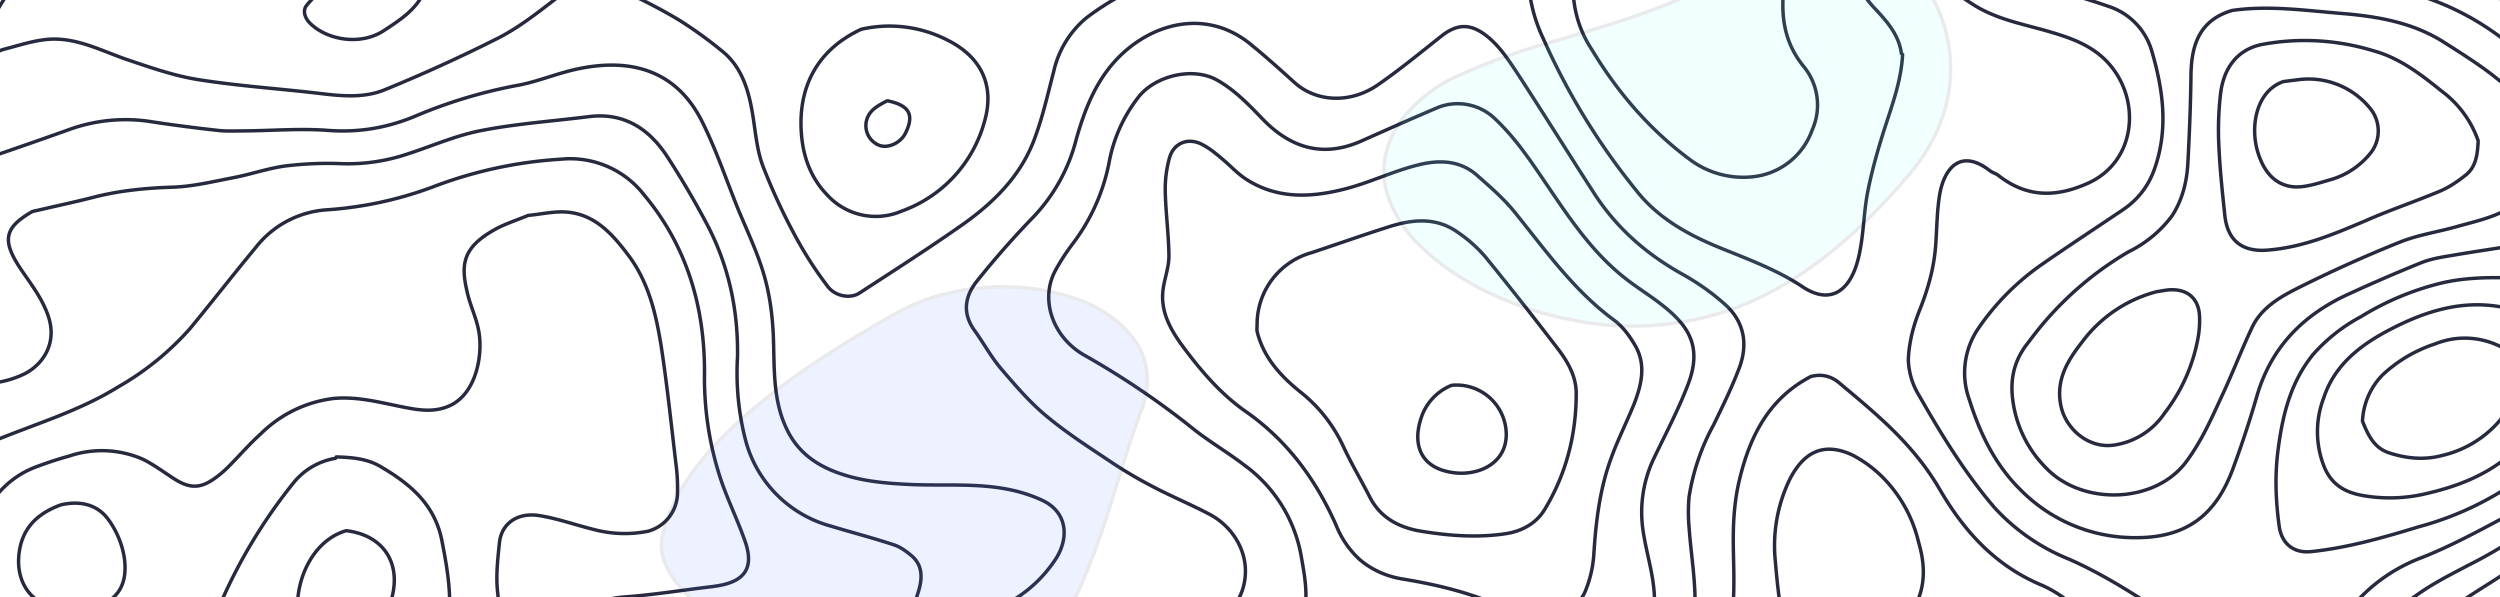 <svg width="1440" height="344" fill="none" xmlns="http://www.w3.org/2000/svg"><path d="M2063.2 43.3c-15.2 13.2-30 26.9-45.9 39.2a197.4 197.4 0 01-56 31.4c-14.6 5-28.3 1.4-41.8-4.3-6.7-2.9-13.2-6.3-20-9a29.6 29.6 0 00-22.3-.2 42 42 0 01-27.3 2.8c-6.6-2-12.6-5.2-15.7-12.1-2.7-6.1-2.3-10 2.3-14.5a45 45 0 018-6.3c12-7 17.4-17.8 18.5-31.4 1.1-14.3 2.2-28.7 4.3-43 1.7-11.9 5-23.6 7.6-35.4 2-8.8.7-17.6-2-26-4.8-15.6-17.1-23.7-31.2-30-20.9-9.2-42.7-16.4-62.3-28.7a1904.8 1904.8 0 00-50.3-30.2c-7.5-4.4-15.4-8-23-12.1-15.4-8.5-19.1-18.6-17.8-30.2 1.7-14 10.9-21.8 26.4-25.7 12.3-3 25.1-4.6 35.6-13 12.3-9.7 20.5-21.4 16.7-37.8a39 39 0 00-8.1-16.4 133.8 133.8 0 01-28-52c-4.6-16.3-16-25-32.9-28a90.5 90.5 0 00-42.4 1.6c-21.6 6.6-30.9 23.4-33.5 44.5-1.5 12-2 24-2.4 36-.7 16.6-7 31.2-16.3 44.5a213 213 0 00-24.5 44.4 73.8 73.8 0 00-6.1 35c1.3 11.5 7.7 19 18.3 23.5 14.8 6.3 30.4 7.8 46 10.5 10.8 1.8 21.7 3.5 32.4 6.2 12.4 3 19 12.4 21.8 24.2a119.8 119.8 0 0027.9 56.7c7.8 8.4 14.9 17.6 21.5 27 6.8 9.7 12.5 20 18.7 30 .7 1.3 1.4 2.6 1.8 3.9 4.3 15-1.6 23.6-17 25.8-13.8 2-27.4 1-41.1 1.2-15.7.3-31.2 2.7-42.7 15.7a2202.5 2202.5 0 01-41 44.9c-14 15-26.2 31-35 49.6-3.7 8-6 16.5-9.2 24.7-4.8 12.1-8.7 24.6-18.7 34a74.2 74.2 0 01-25.8 15.8 125.1 125.1 0 00-46.6 32.3c-13.1 13.4-26.2 27.1-42.8 36.2-15 8-30.1 16.1-45.9 22.4a96.6 96.6 0 00-55.6 52.9 170.5 170.5 0 01-23.8 42 239.1 239.1 0 01-20.3 21.4 47.7 47.7 0 00-15 43.8c2 16.4 8.3 31.2 14.6 46.1 3.2 7.7 5.8 15.8 9.7 23a41.8 41.8 0 0027.4 20.3c19.2 5.2 38.4 11 58 15a110 110 0 0032.4 1.3A43.4 43.4 0 001462 548c1.8-14.8 2.3-29.9 7.8-44.3a72.4 72.4 0 0126.9-35.5c17-11.5 34.8-22 51.7-33.6 13-9 24.8-19.6 37.8-28.7 12.8-8.9 27.8-10.8 43.1-10.8 16 0 32.2.2 47.2-5.4 21.4-7.9 30-25.6 32.8-47 1.6-11.7 3.1-23.6 6-35 3.4-13.9 14.4-20.1 27.3-23 16.7-3.7 33.4-.3 50.1 1a193 193 0 0049.8-1.3 56.6 56.6 0 0047.2-40c5-15.2 11.6-30 21.6-42.6a80.7 80.7 0 0140.3-28.7 51.9 51.9 0 0130.6 1.8c14 4.2 28.1 8.4 42 13 16.6 5.5 33 11.2 49.4 16.9l9.9 3.5M832.2 888.6a532.5 532.5 0 0034.5-69.8c4.7-11.5 9.7-23 11.5-35.7a60.5 60.5 0 00-6.2-37c-5.8-11.3-12.6-22.2-18.1-33.6-6.7-13.9-13.1-28-18.7-42.3-6-15.4-12.6-30.6-22.6-43.7-16-20.9-15.7-41.7-3-63.9 12.2-21.2 23.4-43 35.4-64.3 5.1-8.9 10.9-17.5 17.1-25.7 10.7-14 17.5-29.5 21.2-46.5a32.2 32.2 0 0121.8-25.2c10.3-3.8 20.8-7.3 29.3-14.8a51.3 51.3 0 0018.5-36.7c.8-14.7-4.1-28.4-6.3-42.5a72 72 0 015.9-42.6c6.7-14 14-27.8 19.6-42.3 7.8-20 2.4-32.2-12.1-44.2-6.5-5.5-13.8-10-20.7-15.1-19.6-14.3-33.1-33.8-46.5-53.6-9.7-14.2-19-28.8-31.8-40.8a31 31 0 00-32-6.7c-15 6.3-29.9 13-44.8 19.6-23.6 10.5-42.1 2.7-56.9-12.6-8-8.3-16-16.7-26.3-22.5-13.9-7.7-35.2-2.6-45 9.5a86.4 86.4 0 00-17.2 38.2 112.8 112.8 0 01-21.3 47.1 123 123 0 00-9.1 14c-9.7 16.8-2.5 38.6 15.5 49.3a471.9 471.9 0 0161.9 41.6c9.7 8 20.8 14.3 30.8 22a82.4 82.4 0 0132.8 52c1.4 8 3 16.3 2.8 24.5-.3 11.3-6.6 19.8-15.2 27-14.2 12-28.5 24-38.4 39.8-11.7 18.9-23.2 38-34 57.5-9.9 17.7-18.4 36.1-28 54a94.2 94.2 0 01-52.7 43.3c-19.3 7.2-39.3 12.4-59 18.4-15.3 4.6-30.4 9.3-45.7 13.6a836.7 836.7 0 01-39.9 10.3c-21.6 5-43.3 9.5-63.8 18.6-17 7.6-35 7-52.9 4S287 624.1 269 622c-11.2-1.3-22.6 0-33.8-.9-14-1.2-28.1-2.6-41.8-5.7-25.1-5.7-50-12.2-76-12.8-11.4-.2-23-.4-34.5-1.2a35.4 35.4 0 01-25.3-14.3 22.4 22.4 0 01-.6-25.6c6.5-9.3 15.3-16 24.3-22.5 11.5-8.3 23.7-15.6 33.2-26.4 5.9-6.7 12.1-13 17.8-19.8a47.5 47.5 0 0129.6-17.4c8.8-1.4 18 .5 27 .3 15.7-.3 31.5-.4 47-1.9a609 609 0 0153-2.7c14-.1 29.4.1 40.3-12 3.6-4 7.8-8 9.8-12.7 7.4-17.8 21.8-28.3 37.5-37.5a372 372 0 0131.6-17.3c15.6-7.3 32.2-7.7 49.1-6.3 13.2 1 26.7 2.4 39.4-3.4 18.1-8.3 27.2-23.7 32.6-41.8 2.2-7.5 2.2-14.9-4.5-20.3-3-2.5-6.5-5-10.2-6.1-11.8-3.9-23.8-7-35.7-10.6a69.7 69.7 0 01-49.1-48.6 154.5 154.5 0 01-4.9-48.7c.5-27.4-5.2-53.7-18.3-78A508 508 0 00384.2 90c-10.5-16-25-25.4-45.2-22.8-20.6 2.6-41.4 4-61.8 8-14.6 2.8-28.5 9-42.8 13.6a108 108 0 01-37.2 5.5c-11-.5-22 0-32.9 1.3-10.2 1.4-20 4.9-30.2 6.8-11.4 2.2-22.9 5-34.4 5.4-15.8.5-31.3 2-46.5 6-10.3 2.6-20.6 4.8-30.9 7.2-1.5.4-3.2.5-4.5 1.3-15.5 9.2-16.9 16.5-5.2 33.6 5.8 8.5 12 16.5 15.3 26.5 4.9 14.8-2.5 27-13.5 32.8a56.8 56.8 0 01-41.4 3.4c-13.4-3.4-26.2-9.2-39.6-13a95.6 95.6 0 00-26.7-4c-20.7.4-39.8 7.1-58 16.9-7.3 3.9-9.4 9-8.8 16.7.6 8.3.7 16.7.4 25-.7 15-7.9 27.3-17.4 38.6-4.5 5.3-9 10.7-12.8 16.4a62.1 62.1 0 01-21.1 21.4c-11.7 6.4-24 3.6-34.4-2.1a167 167 0 01-29.8-21.8c-22-19-43.8-18.9-65 4.9-12 13.6-22.9 28.5-34.7 42.5-9.1 10.9-19 21-32.3 27a39 39 0 01-39.5-2.6c-10-6.6-19.6-14-29.6-20.5-3.7-2.4-8-3.6-12-5.4" stroke="#272A3E" stroke-width="2" stroke-miterlimit="10" stroke-linecap="round" stroke-linejoin="round"/><path d="M-555.7-188.6c29-2.3 55.9 5 80 20.8 15.9 10.2 30.1 23 45.6 33.9 19.6 13.7 39.8 26.5 59.5 40 9 6.2 18 12.5 26 19.9 11.6 11 11.5 25 7 39.5-2.5 8.6-5.4 17.5-6 26.4-.8 12.9 6.9 23 16 30.9 17.3 15.1 36.9 26.2 60.6 28.5a61.4 61.4 0 0045.3-15.2c8.8-7 16.3-15.4 25-22.4 10.2-8 21.8-13.4 35.2-9.8 14.3 3.9 25.3 11.9 29.5 26.7 2.4 8.4-.4 16.6-2.9 24.7-3.7 11.9-8.3 23.6-11 35.8-4.2 20.1-1.8 40.1 5.3 59.3 5 13.7 16.5 20.6 30.3 21.7 14.5 1.2 29.2.6 43.8.1 4.6-.1 9.2-2 13.7-3.6 5.5-1.9 8.7-6 9.3-11.9a645 645 0 002.4-24.6c1.6-22.2 14.6-34.7 34.8-41.4 16-5.4 31.9-11 47.9-16.7a95.5 95.5 0 0146.8-3.7 936 936 0 0037 4.8c4.9.6 10 .3 14.9.3 16.1-.1 32.4-1.5 48.5-.3 18.2 1.4 35.1-1.6 51.6-8.7A282.7 282.7 0 01299 49c11.3-2.2 22-6.8 33.3-9.2 28.7-6.2 56.7-1.1 72.4 30.8 8 16.2 13.8 33.4 20.5 50 5 12 10.6 23.8 14.4 36.2 3.5 11.4 5.2 23.3 5.8 35.7.8 18.2-.6 37 7.6 54.3 5.3 11.4 14 19 25.7 24 15 6.3 30.6 7.6 46.4 8.3 19.2.8 38.6-1 57.7 3.2 6 1.3 12 3.3 17.6 5.9 14.6 6.9 15.3 21.6 8 33.3a76.6 76.6 0 01-24.6 24 147.3 147.3 0 00-41 40.1 62.4 62.4 0 01-22.4 20.8 370.4 370.4 0 01-35.9 15.3c-17.3 6.4-35.9 9.4-52.4 18.6a43.2 43.2 0 00-23.1 35.4c-2 20-3.2 40-5 60-1 12.1 1.4 23.1 10.8 31.7 7.8 7 17.6 9.5 27.6 10.7 14.5 1.8 28.6 0 42.8-3.7 11.8-3 24.1-4.7 36.1-7.3 21.6-4.7 43.8-7.4 64.1-16.6a82.3 82.3 0 0043.2-45c9.7-23.2 20.3-45.9 30.6-68.7 7.4-16.3 14.4-32.7 22.6-48.5 4.5-8.8 11-16.6 17-24.5 6.3-8 14.2-14.9 17.2-25.1 5.2-18.2-5.1-34.8-18.8-42.2-10.5-5.6-21.6-10.2-32.2-15.7a258 258 0 01-24-14c-13-8.7-26.2-17.1-38.2-27.1-9.8-8.1-18.2-18-26.5-27.7-5.6-6.7-9.8-14.5-15-21.7-7.4-10.3-5.4-20.2 2-29.1a513.4 513.4 0 0132-36.3 100.9 100.9 0 0024.7-45c5.4-18.9 12.6-36.6 27.6-50 20.6-18.3 49.7-23.5 73-4.2 8.6 7 16.8 14.4 25 21.8 12.5 11.3 32 12.4 48 1.4 12.6-8.7 24.5-18.5 36.5-28 10-8 17.6-6.7 25.7-.6 7.8 6 12.8 13.8 18 21.6 15 23 29.5 46.3 44.4 69.4 12.9 20 30 35 50.8 46.6 9 5 17.5 11 25 17.8 10.7 9.8 12.9 22.6 7.9 36-4.2 11.2-9.5 22-14.8 32.9a127.3 127.3 0 00-14.2 41.6 102 102 0 000 17.5c1.1 15.6 3.9 31.2 3.4 46.8-.8 23.3-12 42.4-29 58.3-9.6 9-19.2 18.2-28.1 27.9-5.6 6-9.4 13.5-14.7 19.8-8.8 10.4-17.4 21-27.4 30.2-19 17.7-29.1 40-36.5 64.1-2 6.8-4.2 13.6-6.3 20.3a61.2 61.2 0 009.3 52.9c9.1 14.2 18.9 28 27.2 42.6 4.9 8.6 7.7 18.3 11 27.6 5.5 15.5 10.7 31 16 46.6 4.4 13.5 8.6 27.1 7.1 41.7A59 59 0 01894 810c-12.9 18.9-21.4 39.8-30.2 60.6-2 4.7-3.3 9.8-5 14.7" stroke="#272A3E" stroke-width="2" stroke-miterlimit="10" stroke-linecap="round" stroke-linejoin="round"/><path d="M-471.1 498.9a66.2 66.2 0 0145.9 12c8 5.8 15.3 13 22 20.3 5.3 5.7 7 13.5 8.2 21.1l5.9 37c3 19.2 18.2 30.8 37 32.7 9.4.9 19 1.3 28.1 3.4 13.9 3.1 24 12.5 33.3 22.7 9.3 10 18.7 20 28.6 29.5 19.5 18.9 44.2 25.3 70.2 28.7a82.7 82.7 0 0136 10.8c9 5.9 15 14 20.7 22.6 4 5.8 6.7 12.4 10.5 18.2 7.4 11.3 14 12.7 25.6 5.7 17.6-10.6 33-23.7 47.3-38.3A302.3 302.3 0 01-6 686.6c10.2-7 20-14.3 29.7-21.9 15.4-12.2 15.6-20.1 5.3-37.6a69 69 0 00-53.3-35.6c-24.7-3-49.2-8-73.8-12.3a86.8 86.8 0 01-32.5-13c-12.7-8.3-24.6-17.8-36.5-27.1-11.2-8.7-14.3-21-12.9-34.1 2-18.5 5.2-36.9 15-53.2 2.3-4 4.8-7.9 8-11 7.6-7.4 14.6-8.3 24.5-3 9.2 4.7 17.8 10.7 27 15.3a145.6 145.6 0 0052.9 13.3c7.3.7 15 1.1 21.9 3.5a47.5 47.5 0 0125.5 19.6c4 6.4 8.7 12.4 13 18.6 9.4 13.3 22.1 16.4 38 12.5A123 123 0 0085.7 504a111 111 0 0025.4-24 67 67 0 0130.2-23.3c11.2-3.8 22.8-2.6 34.3-1.6 17 1.6 34.3 4 51.4 1 18.4-3.4 37.1-6.7 54-15.4a47 47 0 0019.7-21.3c9.2-17.7 18.6-35.3 27.1-53.3 6.4-13.5 15.8-21 31.2-22.2 17.1-1.2 34.1-4 51.2-6l3.3-.5c15.7-2.6 20.9-10.5 15.7-25.5-4-11.5-9.4-22.6-13.5-34.2a186 186 0 01-9.9-63.5c0-38.1-10.4-72.8-35-102.2A54 54 0 00323 91.7c-25.8 1.6-50.3 7-74.3 16.2a216.2 216.2 0 01-61.1 13 56.7 56.7 0 00-40.5 21.9c-12.7 15.3-24.9 31-37.6 46.4A163.3 163.3 0 0168 222.9c-22.1 13.7-46.8 21-70.5 30.7a43.7 43.7 0 00-25 22c-4.1 9-8.2 18-12.2 27.2a94.3 94.3 0 01-66.6 56.7c-10.9 2.6-22 4.1-32.8 7-6 1.5-11.7 4.7-17.4 7.3-4.3 2-8.4 4.4-12.7 6.3-14.6 6.2-29.2 3.2-43.3-1.5-24.7-8.1-46.5-22-68.6-35.3-10-6-20.2-10.5-32.7-8.4a43 43 0 00-25.6 15.7c-13.4 15.5-26 31.8-38.8 47.8-8 10-17.1 19-28 25.5a92.3 92.3 0 01-30.8 11.7c-13.8 2.6-27.7 2.2-41.5 3.5M1015.5-589.8a77 77 0 0037.8 27 555.4 555.4 0 0043 15c22.7 6.7 37.3 22.2 48.3 42 7.7 14.1 15.9 28.2 31.4 34.4 9.7 3.8 20.6 5 31 6.5 15.9 2.2 31.4 4.8 43.9 16.2A78 78 0 011276-403a181 181 0 011.5 44.4c-.4 5.5.3 11.1.7 16.7.8 11.3-2.6 14.8-13.9 13.9-17.8-1.5-35-6-52-11.1-19.8-6-39.5-12.3-59.5-17.6-16.6-4.3-31-.1-39.8 15.7-3 5.4-5 11.6-6.6 17.6-6.4 24.2-4.1 48.6-.6 73 1.5 10.3 3.8 20.7 4.3 31.1.8 14.8-6.3 27.3-13.8 39.5-6.9 11.2-15.5 21.6-18.6 34.7-2.6 10.7-5.5 21.6-6 32.5-.5 13.6.5 27.4 2.3 40.8a74.6 74.6 0 0038 58.2c8.8 5.1 17 11.6 25.8 17 12.7 7.7 27.4 10.5 41.5 14.5 12.7 3.7 25.2 7.8 34.7 18 19.7 21.2 16.6 57.4-11.7 69.8-18.5 8.2-35.1 8-51.3-4.7-1.4-1.1-3.5-1.6-5-2.8-16.2-12.5-25.7-2-28.6 13-1.8 10.1-1.7 20.5-2.5 30.7-1 12.9-4.5 25-9.3 37-3.6 9-6.1 18.9-6.4 28.4a41.8 41.8 0 006.3 20.7c13 22.7 26.6 45 43.7 64.8a117.8 117.8 0 0042.6 29.3c20.4 9 39 21.1 57.5 33.3 12.9 8.5 16.8 19.8 13.5 34.2-3.1 14.1-6.3 28.3-9.6 42.4a131 131 0 002.4 63.8c3 11.3 6.2 22.6 8.1 34 2.5 14.7-.3 29.3-3.3 43.7-1 5.1-2.8 10.2-4 15.4-4.7 18.7-17.6 29.7-34.8 35.8-25.7 9.1-46.5 25.2-65.4 44-14.7 14.6-28.5 30-43.3 44.3a84 84 0 01-42.3 22.8c-11.4 2.3-23 3.4-34.4 5.8-9.6 2-19.7 3-27 11.2-8.9 10-13 21.1-12 34.6.8 11.7 5.3 22.1 9.6 32.5 6.2 14.9 7.7 30.5 9.6 46.2" stroke="#272A3E" stroke-width="2" stroke-miterlimit="10" stroke-linecap="round" stroke-linejoin="round"/><path d="M135.1-482.1c-1.2 14.2-3.2 28.4 0 42.5 1.6 7.5 3.2 15.1 6 22.2 8.6 20.9 17.7 41.5 26.4 62.3a74.3 74.3 0 0021.4 28.9 86 86 0 0127.5 46.7c5.2 19.8 18.5 27.8 37.1 30.7 9 1.3 18 3.1 26.4 6.2 14.3 5.3 21.9 17.5 27.4 31a219.8 219.8 0 0035.9 61.7A76.7 76.7 0 01363-99l-.1 32.4c-.2 12.5 9.4 25.5 21.7 27.6 11 1.9 22.4 2.3 33.5 4.2 15 2.4 30 6 45 8.4 15.6 2.6 31 2.6 46-3.5 8.2-3.3 11.8-9 12.1-17.7.3-7.5 1.3-15 2-22.5 1.9-25.9 25-45 48.5-49.4 18.7-3.4 34.8 3.3 50.5 11 25 12.3 51.4 20 78.3 25.9 22.4 5 38.6 16.5 45.1 39.1 3.5 12.3 1.4 24.4-15.7 24.9-10.5.2-21.1.7-31.6.4a81.4 81.4 0 00-30.4 6 148.2 148.2 0 00-42.4 22.7A56 56 0 00607 40.9c-3.5 13.4-6.5 27-11.4 39.8-7.8 20.6-23 35.7-40.5 48.2-19.6 13.8-39.8 26.7-59.9 39.8-5.3 3.6-14.2 2-18.5-3.8a220.6 220.6 0 01-17.5-26.9 350 350 0 01-19.9-42.7c-3.8-10.4-4.3-22-6.4-33-2.4-12.5-6.5-24.5-17-32.9a244.6 244.6 0 00-23.7-17.2c-9.3-5.7-19-10.7-28.8-15.4-15.3-7.3-30-7.8-44.2 3.2-10.4 8-20.9 16.2-32.4 22a898.6 898.6 0 01-65.2 29.7c-11.6 4.8-24.3 3.7-36.8 2.2-23.4-2.8-47-4.3-70.4-8-14-2.2-27.7-7-41.3-11.6-14.6-5-28.7-12.7-44.7-11.7-8.8.6-17.6 3.6-26.2 5.8-3.8 1-8 4.5-11.2 1.1-3.4-3.7 0-8.2 1.7-12.2C5.8-12.3 29-32.9 54.4-51.7c12.9-9.5 26.2-18.8 41.7-23 18.6-5.2 28.4-5.8 40 10.8 3.8 5.5 9.6 9.8 15 13.7 6.5 4.6 23 1.8 28.5-4 10.7-11.3 10-21-2.5-30.7a72.6 72.6 0 00-15.4-9.5 31.6 31.6 0 01-18.9-22.1c-6.3-22.8-18.8-42.2-33-60.8a181.2 181.2 0 01-27.1-51.4 250.7 250.7 0 01-8-31.3c-2-10.1-7.7-17.9-14.7-24.4-18.9-17.8-38-35.4-57.7-52.3-8.8-7.6-19.6-13-28.6-20.4a499 499 0 01-31.3-29.1c-6.1-6.1-8-14-7.7-22.7.5-13.7.3-27.4.5-41.2 0-2.5.2-5 .4-7.4M1095 423.7c-3-1.7-6.7-2.7-8.6-5.1-9.9-12.4-12.1-27.2-3.8-40.6 4.6-7.2 9.6-14.2 15-20.7 11.2-13.7 12.4-28.4 7.5-45a78.4 78.4 0 00-20.4-37.1 71.2 71.2 0 00-17.9-13.2c-17.5-8-28.5-.5-36 14.3a87.6 87.6 0 00-8.2 47c.9 11 2.1 22.2 4.1 33.2 3.8 20.5-.3 37.8-17.3 51.5a589 589 0 00-43.2 37.8A208.5 208.5 0 00940 478c-7 10.3-14.8 19.4-23.8 27.8-7.8 7.3-15.8 14.4-22.8 22.4a45.2 45.2 0 00-9.8 34.2 36.3 36.3 0 0024.6 32 90.5 90.5 0 0149.8 41.8c3.2 6 8 11.1 12.7 16 8 8.1 19.1 10.1 29.7 11 16.2 1.3 31.7 5 46.5 11.4 22.5 9.7 42 3.4 60.1-10.8a182.4 182.4 0 0036-36.8c11.5-16 27.3-27.4 42.3-39.7a55.6 55.6 0 0020.2-51.7c-1.4-14.4-7.3-27.5-11.3-41.1a179.3 179.3 0 01-6.8-47.8c-.2-16.7-1.4-33.5-3.4-50.2a30.5 30.5 0 00-26.6-25.7c-8.6-1.3-14 4.6-19.7 9.3-2.7 2.2-4.3 5.8-6.4 8.7-10 13.4-20 27-35.6 34.8" stroke="#272A3E" stroke-width="2" stroke-miterlimit="10" stroke-linecap="round" stroke-linejoin="round"/><path d="M-41.3-319.4c-15.1 5.6-22.5 16.7-22.1 33.8.2 10.5 1.3 21 1 31.6a46.7 46.7 0 01-22 39.3c-10 6.8-19.6 14.6-29 22.4a73 73 0 00-25.6 44.2c-4.3 23.5-9.5 46.9-12.6 70.5-2.4 17.4 7.3 26.4 19.2 32 5.6 2.6 11.2 5.2 17 7.3a73.4 73.4 0 0127.4 19 34.6 34.6 0 0028.3 11 58 58 0 0022.6-7.4c25-14.7 50.1-29.2 74-45.6a455.3 455.3 0 0054.5-43.9c15.7-14.8 16.8-28.9 7.5-50.5-3.4-7.9-8-15.3-12.2-22.8-10.2-18-20.9-35.6-30.8-53.6a374.8 374.8 0 00-54.7-69.4 60.2 60.2 0 00-41.8-18M1095.2 30.8c-1.5-11.3-9-19.2-16.3-27a76.8 76.8 0 01-18.6-40.9c-2.8-15.9-7.2-31.5-11-47.2-4.2-17.3-17.2-23.8-33-26.3-13.3-2-26.8-4-40.3-4.3a102 102 0 00-36.2 7.5c-10.2 3.7-20.8 6.5-31.1 10-10.7 3.6-19.2 8.8-20.5 22-1.6 16-5 31.7-7.4 47.6a91 91 0 008.2 50.2 390.5 390.5 0 0053.4 87.2c12.5 16 30 25.7 48.5 33.2 16.2 6.6 32.6 12.6 47.4 22.4 16.6 11 27.6 1.6 32-16 3.3-13 3-26.6 5.7-39.7 2.7-13.2 6.5-26.3 10.7-39.1 4.2-12.8 8.5-25.4 9.2-39M892.7 354c8.2-2.3 16.9-4.7 20.4-13.4A67 67 0 00918 320c1.2-19.3 3.4-38.4 10.2-56.6 3.8-10.4 8.8-20.3 13-30.6 4.4-11.4 7.2-23.1.3-34.4-3.1-5.2-7-10.5-11.8-14-23.1-17-39.3-40-57-61.9-6.4-8-14.3-14.8-22-21.6-10.4-9.1-23-8.8-35-5.6-13.5 3.5-26.3 9.6-39.7 13.2-19.6 5.2-39.5 6.6-57.8-5-5.3-3.3-9.6-8.2-14.5-12.2-3.5-3-7.1-5.9-11.1-8-8-4.3-16.5-1.2-19 7.7a67.5 67.5 0 00-2.4 19.8c.3 12.3 2 24.5 2.1 36.8 0 6.5-2.6 12.9-3.4 19.4-1.6 12.7 4.6 23.3 11.6 32.8 10.4 14 21.9 27.4 36.3 37.4 23.8 16.7 40.1 39 51.8 65.3a53.4 53.4 0 0013.8 20c7.2 6 15.4 9.5 24.4 11 19 3.1 37.5 7.5 55.4 15.2 8.7 3.8 19.1 3.8 28.8 5.6" stroke="#272A3E" stroke-width="2" stroke-miterlimit="10" stroke-linecap="round" stroke-linejoin="round"/><path d="M724 190.5c3.6 15.3 13.5 26 25.3 35.5a85.6 85.6 0 0124.2 30.6c4.7 10.2 10.5 19.9 15.6 29.9 6.4 12.4 17.8 17.7 30.2 19.6 15.6 2.5 31.4 3.7 47.4 1.4 10-1.4 18.2-6.1 23-14 12.4-20.4 18.2-43 18.2-66.9 0-9.7-4.7-18-10.5-25.6a2245.2 2245.2 0 00-41.7-52.9 81 81 0 00-15.9-14.2c-12.5-9-26.3-7.6-40-3.2-14.8 4.7-29.5 9.9-44.2 14.8a42.8 42.8 0 00-31.5 40.3l-.1 4M193.2 264a39.4 39.4 0 00-23.9 13.8 306.5 306.5 0 00-46.2 79.2c-10.7 26.9 2 48.6 29.7 55.6 19.4 5 39.4 5.5 58.7.7 19.7-5 34.6-16 42.4-36.5 8.3-22 5-43.2.7-65-4.1-21.7-19-33.5-36-43.4-7.4-4.2-16.2-5-24.9-5.2M1427.4 81a60 60 0 00-21-28.5c-12-9.7-24.3-19.2-39.5-23.3a135 135 0 00-64.5-3.5c-14.3 3.2-21.5 14-23.3 27.8a180.6 180.6 0 00-1 31.1c.6 13.2 2 26.3 3.4 39.4 1.7 16.3 11.9 21.3 25.4 20 20-1.7 37.9-9.3 56-17 14.1-6.2 28.8-11.1 43-17.1 5.1-2.2 10-5.6 14.4-9.1 6-4.8 6.7-12 7.1-19M1480 201.5c-5.6-14.7-18.4-19.4-31.9-23-27-7.5-51.2.3-74.6 13-16 8.8-29.2 20-35 37.6a54.4 54.4 0 00.5 40.4c4.5 10.3 12.5 14.3 22.4 16a90 90 0 0037-1.4c12-2.8 23.5-6.7 34.1-12.8a95.3 95.3 0 0034.3-33.9c4.4-7.3 8-15 11.3-23 1.5-3.7 1.4-8.1 2-12.3" stroke="#272A3E" stroke-width="2" stroke-miterlimit="10" stroke-linecap="round" stroke-linejoin="round"/><path d="M1361 243.1c3 7.5 6.5 14.9 15 17.7 10 3.3 20.3 4.3 30.5 1.6a62 62 0 0037.9-26.2c4-6.3 7.2-13 6.2-21a20 20 0 00-12.8-16.7 45.6 45.6 0 00-35.2-.4 81.1 81.1 0 00-30.3 17.9 40.7 40.7 0 00-11.5 26.5M199 305.8c-21.7 6.6-31.4 35-26.3 53.8 2.2 8.3 8.2 12.2 18.2 11.8 12.8-.6 29.8-12.3 33.7-23.5 7.6-21.6-2.4-39.4-25-42.2M230.9-27.5a134 134 0 00-40.3 17.9c-5 3.5-10 7.8-13.9 12.6-2.5 3-1.2 7.3 1.8 10.3 9.7 9.7 29 13.2 42.5 4.4 9.3-6.1 18.6-12 23.4-22.6 1.2-2.8 2-6 2.2-9 .7-9.3-2.7-12.2-15-13.7M1687.5 78a141.1 141.1 0 00-49 31 132.3 132.3 0 00-42.8 74.2 145.1 145.1 0 01-12.4 40c-7 13.6-18 20.7-32.2 24.3-13.9 3.5-28.6 4.9-40.8 13.2a193 193 0 00-27 21.6 250.5 250.5 0 01-61 43c-13.3 7-26.9 13.7-38.2 23.8a112.5 112.5 0 00-27.2 42.3c-9.6 23.2-18.1 46.9-30.8 68.6a43 43 0 00-1.7 41.5c10.9 25.5 28 44 55.2 51.7 8.3 2.4 17.4 4 26 3.4 17.7-1.1 26.4-9.9 31.1-27.1 3.3-11.6 6.6-23.4 11.4-34.4 8.4-19 23.9-31.4 41.3-41.7 18.3-10.9 38.3-19 53.8-34.3 7.2-7 14.2-14.5 20.9-22.1 8-9.1 16.2-17.7 27.7-22.2 9-3.6 18.4-5 28.4-5.4 13.6-.5 27.8-.8 40-9.1a40 40 0 0017.5-32c.8-9.2.6-18.4.8-27.7.2-13 7.5-21.5 17.4-28.5a93.3 93.3 0 0145.2-16.9c12.9-1.3 25.3 1.5 37.8 5.2 14.2 4.2 28.6 6.9 43.8 5 16.5-2 28.6-9.8 36.8-24.2 10-17.5 17.7-36 24-55 5.3-15.6.6-24.6-15.6-29.7-9.1-2.8-18.7-4.5-27.8-7.5-16.4-5.5-29-16.8-42-27.8-14-12-26.5-25.9-43.3-34.6a85 85 0 00-50-10.6l-16.6 2" stroke="#272A3E" stroke-width="2" stroke-miterlimit="10" stroke-linecap="round" stroke-linejoin="round"/><path d="M1511.1 311.7a352 352 0 00-84 52.8 61 61 0 00-24.4 41c-.8 6.4 0 13.5 1.8 19.9 2 7.2 9.7 11.6 18.6 10.4 28.5-3.8 56.2-10.5 81.2-25.5a61.1 61.1 0 0023.9-29.3 187.7 187.7 0 0013-45.3c2.6-17.2-9.7-27.9-24.8-24.7-1.5.4-3 .4-4.6.6M1315.2 47c-15.5 5.4-19 25.3-15 39.6 3 10.6 8.7 19 19.2 20.8 7.3 1.2 15.5-1.8 23-3.9a45.6 45.6 0 0023.7-16.2 20.5 20.5 0 00-1-25 45.7 45.7 0 00-41.3-16.4l-8 1" stroke="#272A3E" stroke-width="2" stroke-miterlimit="10" stroke-linecap="round" stroke-linejoin="round"/><path d="M1285.8 6c-18.8 5.5-23.6 19.7-23.8 37.4-.2 16.9-.9 33.9-1.8 50.8-.6 10.7-3.2 21-9.1 30.1a69 69 0 01-25 20.7c-18.8 11-35 24.7-49 41.1-3.5 4.1-6.7 8.4-10 12.7-6.5 8.7-9 18.3-8 29.3a67.5 67.5 0 0019.5 41.5c20.9 21.8 62.7 20.6 80.7-3.7 9.4-12.6 15.3-26.7 21.8-40.6 5.5-12 10.3-24.4 15.9-36.3 5.1-11.2 15.4-17.4 25.6-22.6a778 778 0 0159.4-26.8c10.8-4.4 22.6-6 33.9-9.3 9-2.5 18.3-4.6 26.5-8.8a28.9 28.9 0 0015.6-26c.5-18.2-2.8-35.8-17.4-48.3-10.2-8.6-21.8-15.8-33.1-23-18-11.4-38.4-14.8-59.3-16.5-20.6-1.7-41-4.6-61.7-1.8M304.2 124.1c-6.2 2.6-12.7 4.6-18.6 7.8-20 10.9-20.2 21.2-16.2 37.6 1.7 7 5 13.8 6.3 20.9 2.6 13.1-1 36.2-16.7 43.3-9.3 4.2-18.5 2.4-27.6.6-13-2.6-25.6-6-39.1-4.8a72 72 0 00-42 20.3c-6.6 5.9-12.4 12.7-18.7 19a61.2 61.2 0 01-7.3 6.3c-8.6 6.3-14.6 6.5-23.5 1-6.3-4-12.3-8.6-19-11.8a59 59 0 00-42-1.6c-6.6 1.8-13.1 4-19.5 6.4-17.7 6.9-28 21-34.3 38-3.9 10.3-6.7 21-9.7 31.5A59 59 0 01-47.5 370 408 408 0 00-74 391.4c-6.8 5.9-11.5 13.3-9.9 22.7.7 4 2.6 8.6 5.4 11.3a35 35 0 0024.7 10c16 0 32 0 47.8-.6 12.4-.5 19.4 5.6 24.3 16 3.9 8.2 8 16.2 12.4 24.1 10.4 18.6 35 16 47 5.5 8.8-7.6 15.9-17.2 23.2-26.3A48 48 0 01138 435c12.6-.4 25.4.5 38 2 17.2 2 34.3 2.2 51.2-1.2 21.7-4.4 39.5-15 49.6-35.7 9-18.7 12.1-38.4 9.8-59.2-1-9.4.1-19 1.1-28.5 1.3-11.2 10.7-17.4 23-15.4 10.6 1.7 20.8 5.4 31.4 8a68.7 68.7 0 0031.1 1 23 23 0 0017-21c.2-5 0-10-.5-14.8-2.8-23.3-5.2-46.7-8.7-69.8-3-19-7.2-37.8-19.3-53.7-9-11.9-18.9-23-34.8-24.5-7.2-.7-14.6 1.1-22 1.8M510.7 58.2c-4.8 2.6-9.8 5-11.5 10.9a12.2 12.2 0 007.2 14.6c5.3 2 12.6-1.5 15.3-7.3 5-10.4 2-15.7-10.3-18.3" stroke="#272A3E" stroke-width="2" stroke-miterlimit="10" stroke-linecap="round" stroke-linejoin="round"/><path d="M496.2 16.8c-25.6 11.8-37.3 33.9-34.4 62.3 1.3 12.9 6 24.2 14.6 33.1a37.8 37.8 0 0042.7 9.5A76 76 0 00567 70.2c6.4-21.7-2.7-37.7-20.7-46.8a73 73 0 00-49.5-6.7M969.3-87.3C961-83.6 951.9-81 944.5-76a85.5 85.5 0 00-38.3 66 64.4 64.4 0 0010.6 38.4C931.6 53 950 74.5 973.1 91.7a51.5 51.5 0 0035.7 10.2 40.7 40.7 0 0035-27 35 35 0 00-5.2-37c-12.3-15.4-13.2-32.5-10.3-50.8 1.8-11.2 3.9-22.4 3.8-33.6a38.3 38.3 0 00-30.8-38.6 78 78 0 00-31.4-2.3M34.5 291c-13.2 5-22 13.4-23.6 28.4-1.7 16.6 7.5 29.3 24.2 31.4 5.6.7 11.5 1.2 16.8-.2 14.7-3.6 21.5-12.3 19.9-27.8-.9-8-4.3-16.5-9-23-6.3-9.2-16.6-11.6-27.7-9M1524.3 276.3c-16.6 5.4-28.9 17.5-42.6 27.4a991.2 991.2 0 01-50.5 34c-19.3 12.2-38.4 24.8-48.8 46-9.3 19-14.7 39.4-16.3 60.6a100 100 0 009.7 56.2c1.6 3 3.4 6.3 5.8 8.7 6.4 6.2 15.4 6.5 21.4 0 6.4-7 12-14.7 17.6-22.4 14.3-20 33.4-33.6 55.3-44a453.8 453.8 0 0038.7-19.7 76.2 76.2 0 0027.6-27.6A228.3 228.3 0 011587 338c12.7-11.5 12.9-22.6 3.6-37.3-10.5-16.9-27-23.4-45.6-25.3-6.6-.7-13.4.6-20.1 1M1242.3 168a77.8 77.8 0 00-43 29c-8.2 10.4-15 21.5-12.4 35.8 2.4 14 15.9 25.6 30.5 23.6a42.4 42.4 0 0029.3-18.3 99.9 99.9 0 0019.6-44.8c.6-3.8.8-7.7.6-11.5-.4-8.2-5.2-15-16-14.9-2.6 0-5.2.6-7.9 1M836 222a30.3 30.3 0 00-17.5 19c-4.9 14.8-.6 28.8 19 31.3 14.2 1.8 30.4-5.4 30.1-22.5a28.6 28.6 0 00-31-27.9M1363-311.2c-4.6 1.4-9.2 2.7-13.7 4.4-21.1 7.7-34.5 22-38.4 44.5-2.4 13.8-5.4 27.5-7 41.4-2.1 19.8-9.4 38.2-14.8 57-3.3 11.8-5 24-3.2 35.6 3.1 20.7 10.5 40.3 26.7 54.6a86.1 86.1 0 0038.5 17.5c14.6 3.5 29.4 6.4 44.2 8a88.8 88.8 0 0149.3 22.6c8.4 7.2 16.4 14.8 25 21.8 16 13 26.2 29.9 34.3 48.5 8.1 18.6 16.2 37.3 25.2 55.6 9.3 19.1 17.8 18.9 34.7 9.2 16.6-9.5 27.8-24.6 38-40a122.5 122.5 0 0019-51.3c2.9-20-1.8-37.6-13.4-53.7-15.8-22-38.6-34-62.8-43.5a391 391 0 00-77.6-22.4c-15.8-2.8-26-14.8-22.8-32.2 2.2-11.5 10.2-19.1 20-24.6a227 227 0 0125.4-12 78.6 78.6 0 0050.7-59.6c4.3-21 9-42 13-63 1.5-7.8-1.6-12.4-9.6-13.5-8.4-1.1-16.9-.8-25.2-1.9-14-1.7-28-4.3-42-6-6.2-.8-12.6-.8-18.9-.5-24 1.3-47.8 5.1-72 2.3-7.2-.9-14.7.7-22 1.1" stroke="#272A3E" stroke-width="2" stroke-miterlimit="10" stroke-linecap="round" stroke-linejoin="round"/><path d="M1564-365.7c-13.1 4.3-26.1 9.5-39.5 12.8-17.8 4.4-36 7.3-54 10.9-10.8 2.2-21.5 4.6-32.3 6.6-17.2 3.3-34.6 1.4-51.9.4a201 201 0 00-54.6 5.8c-9.8 2.2-20 2.7-30 3.9-15.5 1.9-17.6 4.5-16.3 20.2.3 3.6.8 7.1 1.3 10.7a196 196 0 01-10.9 97.2 236.6 236.6 0 00-9.7 35.6c-2.8 14-1 28 3 41.4 4.4 14.5 10.1 28.5 15.3 42.7a65.5 65.5 0 0053.3 44c12.6 2.4 25.2 5 38 6.8A127 127 0 011432-6.5c14.8 10.4 30 20.1 41.6 34.5 9.1 11.4 14 24.6 19.3 37.6 6.3 15.6 9.2 32 9.9 48.7a47 47 0 01-14 37.6 33.6 33.6 0 01-25.3 8.8c-18.7-.7-37.4-2-55.8 2a160 160 0 00-47.6 19.6 99 99 0 00-27.7 21.8c-13.6 16.7-18 36.6-20.5 57.2-1.6 13.9-1 27.8.9 41.7 1.4 10.3 8.5 15.9 18.8 14.7 21.2-2.3 41.4-8.1 61.7-14.3a179.8 179.8 0 0049.4-21.6c12.7-8.5 23.7-19 33-30.7a234.5 234.5 0 0154.8-50.4c10.7-7 17-17.3 22-28.4 9.4-21 22.5-39.3 37.5-56.8 22-25.5 42.3-52.5 56-83.6 4-8.9 8.5-17.6 12.3-26.5a35.6 35.6 0 00-2-32.8 195.7 195.7 0 00-44.5-53.9c-12-10.1-27-14.5-41.5-20-14-5.3-28.3-10.4-40.3-20-13.7-10.9-12.8-19.5-5.3-31.7 8.4-13.5 17.1-26.9 24.6-40.9 6.1-11.6 10.2-24.4 16-36.2a270.6 270.6 0 0117.8-31.2 94.3 94.3 0 0016.4-58.1c-.2-6.3.9-12.7.2-19-.9-7.2-2.4-14.6-4.8-21.6-1.8-5.4-8.8-8.3-14.9-7.6l-15.3 1.8" stroke="#272A3E" stroke-width="2" stroke-miterlimit="10" stroke-linecap="round" stroke-linejoin="round"/><path d="M1157.5-323.8c-20 9.2-28 26.2-27.6 46.7.3 16.8 3.8 33.7 5.8 50.5a65.8 65.8 0 01-6.8 38.6c-8.6 16.8-18.3 33-26.7 50a100.9 100.9 0 00-10.8 65.4c2.4 12.3 8 23 17.8 31.6 19.5 17 43 25.3 67 32.8 12.5 4 25.3 7.3 37.8 11.7a38.2 38.2 0 0125.4 25.8c6.6 22.5 9.7 45 1.6 68-3.5 10-9.8 18-18.6 23.8-15.6 10.5-31.3 20.8-46.7 31.5a143.4 143.4 0 00-36.2 36.6 45.4 45.4 0 00-5.1 41.2c6 19.1 14.8 37.4 29.5 51.8a92.3 92.3 0 0066.2 27.5c29 .1 46.4-12.7 56.4-40.6a619 619 0 0013.2-40c8.1-28.9 26.9-47.9 53.5-59.9a975 975 0 0141-17.7c5.8-2.4 12.2-3.4 18.3-4.4 13.3-2.3 26.5-4.1 39.8-6.4 14.8-2.5 22.9-12.3 26.4-26.1 3.5-14 1.5-27.8-2.3-41.6-3.8-14-8.9-27.2-19.6-37.3A155.4 155.4 0 001361.7-9c-20.8-2-41.4-6-62-9.9-12-2.3-22.5-8-26.9-20.8-1.5-4.5-3-9-3.6-13.7-2.6-22-9.6-42.7-16.7-63.4-6.2-18-10.6-36.3-7.1-55.1a163 163 0 0111.6-36.5c9-20 13.2-40.3 8.3-61.9a48 48 0 00-22.5-29.5 168.5 168.5 0 00-58.3-24 67.7 67.7 0 00-26.3-.1M1043.2 216.8c-24.3 12.6-35.3 34.4-41.3 59.7-3.1 12.8-3.7 25.7-3.5 38.9.3 16.5 1.2 33.2-2.5 49.6a82.2 82.2 0 01-15.5 34.2c-8.5 10.5-18.2 20.2-27.1 30.5-8.2 9.5-16.7 19-24 29.3a280.7 280.7 0 01-43.7 46.4c-18.2 16.1-24.4 37.5-26.2 60.6-1 14 .8 27.3 9.3 39.5 7.8 11.1 19.5 15 31 19.6 15.3 6.1 26.6 15.4 26.1 33.3-.1 7.4-2 14.8-3.9 22-3 11.8-6 23.5-3.5 35.6 3.3 16.2 9.8 31.1 20.2 44 6.2 7.7 13.7 8 19.4.2 6-8.3 10.6-17.7 15.7-26.7 2.3-4 4.2-8.4 6.7-12.3 9.2-14 22.2-19.6 41.2-15.9 8.7 1.7 17.5 3.2 26.2 5 20.3 3.9 38.2-2.2 53.4-15 14.4-12 27.8-25.5 41.3-38.6 13.9-13.6 25.4-29.6 41.6-40.8 7.6-5.4 15.5-10.2 23-15.8 16.2-12.2 22.2-30 25.6-49 3-16.8-1.2-33-5.3-49.3-2.3-9.1-5-18.2-6.6-27.5a236 236 0 01-3.5-27.9c-.6-9.6-.3-19.3-.3-29 .2-18-.5-35.7-9.7-52.1a66.8 66.8 0 00-32.8-28.9c-25.9-11.3-43.4-30.8-57.2-54.5-8.3-14.3-19-26.7-31-38-8.5-8-17.5-15.5-26.5-23-4.5-4-10-5.6-16-4.2" stroke="#272A3E" stroke-width="2" stroke-miterlimit="10" stroke-linecap="round" stroke-linejoin="round"/><g opacity=".1" filter="url(#filter0_f)"><path d="M804.4 71.5c32.5-51.4 143-46.4 207.6-99.8 64.6-53.5 157.1 49 88 130-69.2 80.9-131.3 95-195.4 83.3-64.2-11.8-132.8-62-100.2-113.5z" fill="#72FFFF"/><path d="M805.2 72A84.4 84.4 0 01842 42.7a387.3 387.3 0 0154.6-19.3l6-1.8c38-11.3 79.3-23.5 110.2-49a58.3 58.3 0 0149.8-13.5 73.9 73.9 0 0142.9 27.9c22.2 28.7 28 74-6.2 114-34.5 40.5-67.2 64.1-99.2 76.2a173 173 0 01-95.3 6.9c-31.9-5.9-64.9-21.3-85.8-41.6a70.2 70.2 0 01-20.6-33.3 47 47 0 017-37z" stroke="#272A3E" stroke-width="2"/></g><g opacity=".1" filter="url(#filter1_f)"><path d="M380.6 308.6c10.6-48.9 70-92.2 134.5-128.7 64.6-36.5 166.6-5.6 143.3 56.5-23.3 62-33.6 141-90.5 159.2-57 18-198-38.2-187.3-87z" fill="#5275FF"/><path d="M381.6 308.8c5.2-24.1 22.5-47 46.7-68.4 24.1-21.5 55-41.4 87.3-59.6 32-18.1 73.4-19.5 103.8-8.7a68 68 0 0134.7 24.7c7.1 10.8 9 24 3.4 39.2-5.1 13.6-9.6 28-14 42.3l-2 6.3a525.5 525.5 0 01-16.7 47.5c-12.5 29.7-29.2 53.6-57.2 62.5-14 4.5-33.3 4.4-54.3 1-21-3.6-43.6-10.4-64-19.3a184 184 0 01-51.3-31.7c-12.5-11.8-19-24.1-16.4-35.8z" stroke="#272A3E" stroke-width="2"/></g><defs><filter id="filter0_f" x="687.6" y="-147.8" width="546.2" height="446.2" filterUnits="userSpaceOnUse" color-interpolation-filters="sRGB"><feFlood flood-opacity="0" result="BackgroundImageFix"/><feBlend in="SourceGraphic" in2="BackgroundImageFix" result="shape"/><feGaussianBlur stdDeviation="50" result="effect1_foregroundBlur"/></filter><filter id="filter1_f" x="252" y="24" width="568" height="535.4" filterUnits="userSpaceOnUse" color-interpolation-filters="sRGB"><feFlood flood-opacity="0" result="BackgroundImageFix"/><feBlend in="SourceGraphic" in2="BackgroundImageFix" result="shape"/><feGaussianBlur stdDeviation="50" result="effect1_foregroundBlur"/></filter></defs></svg>
